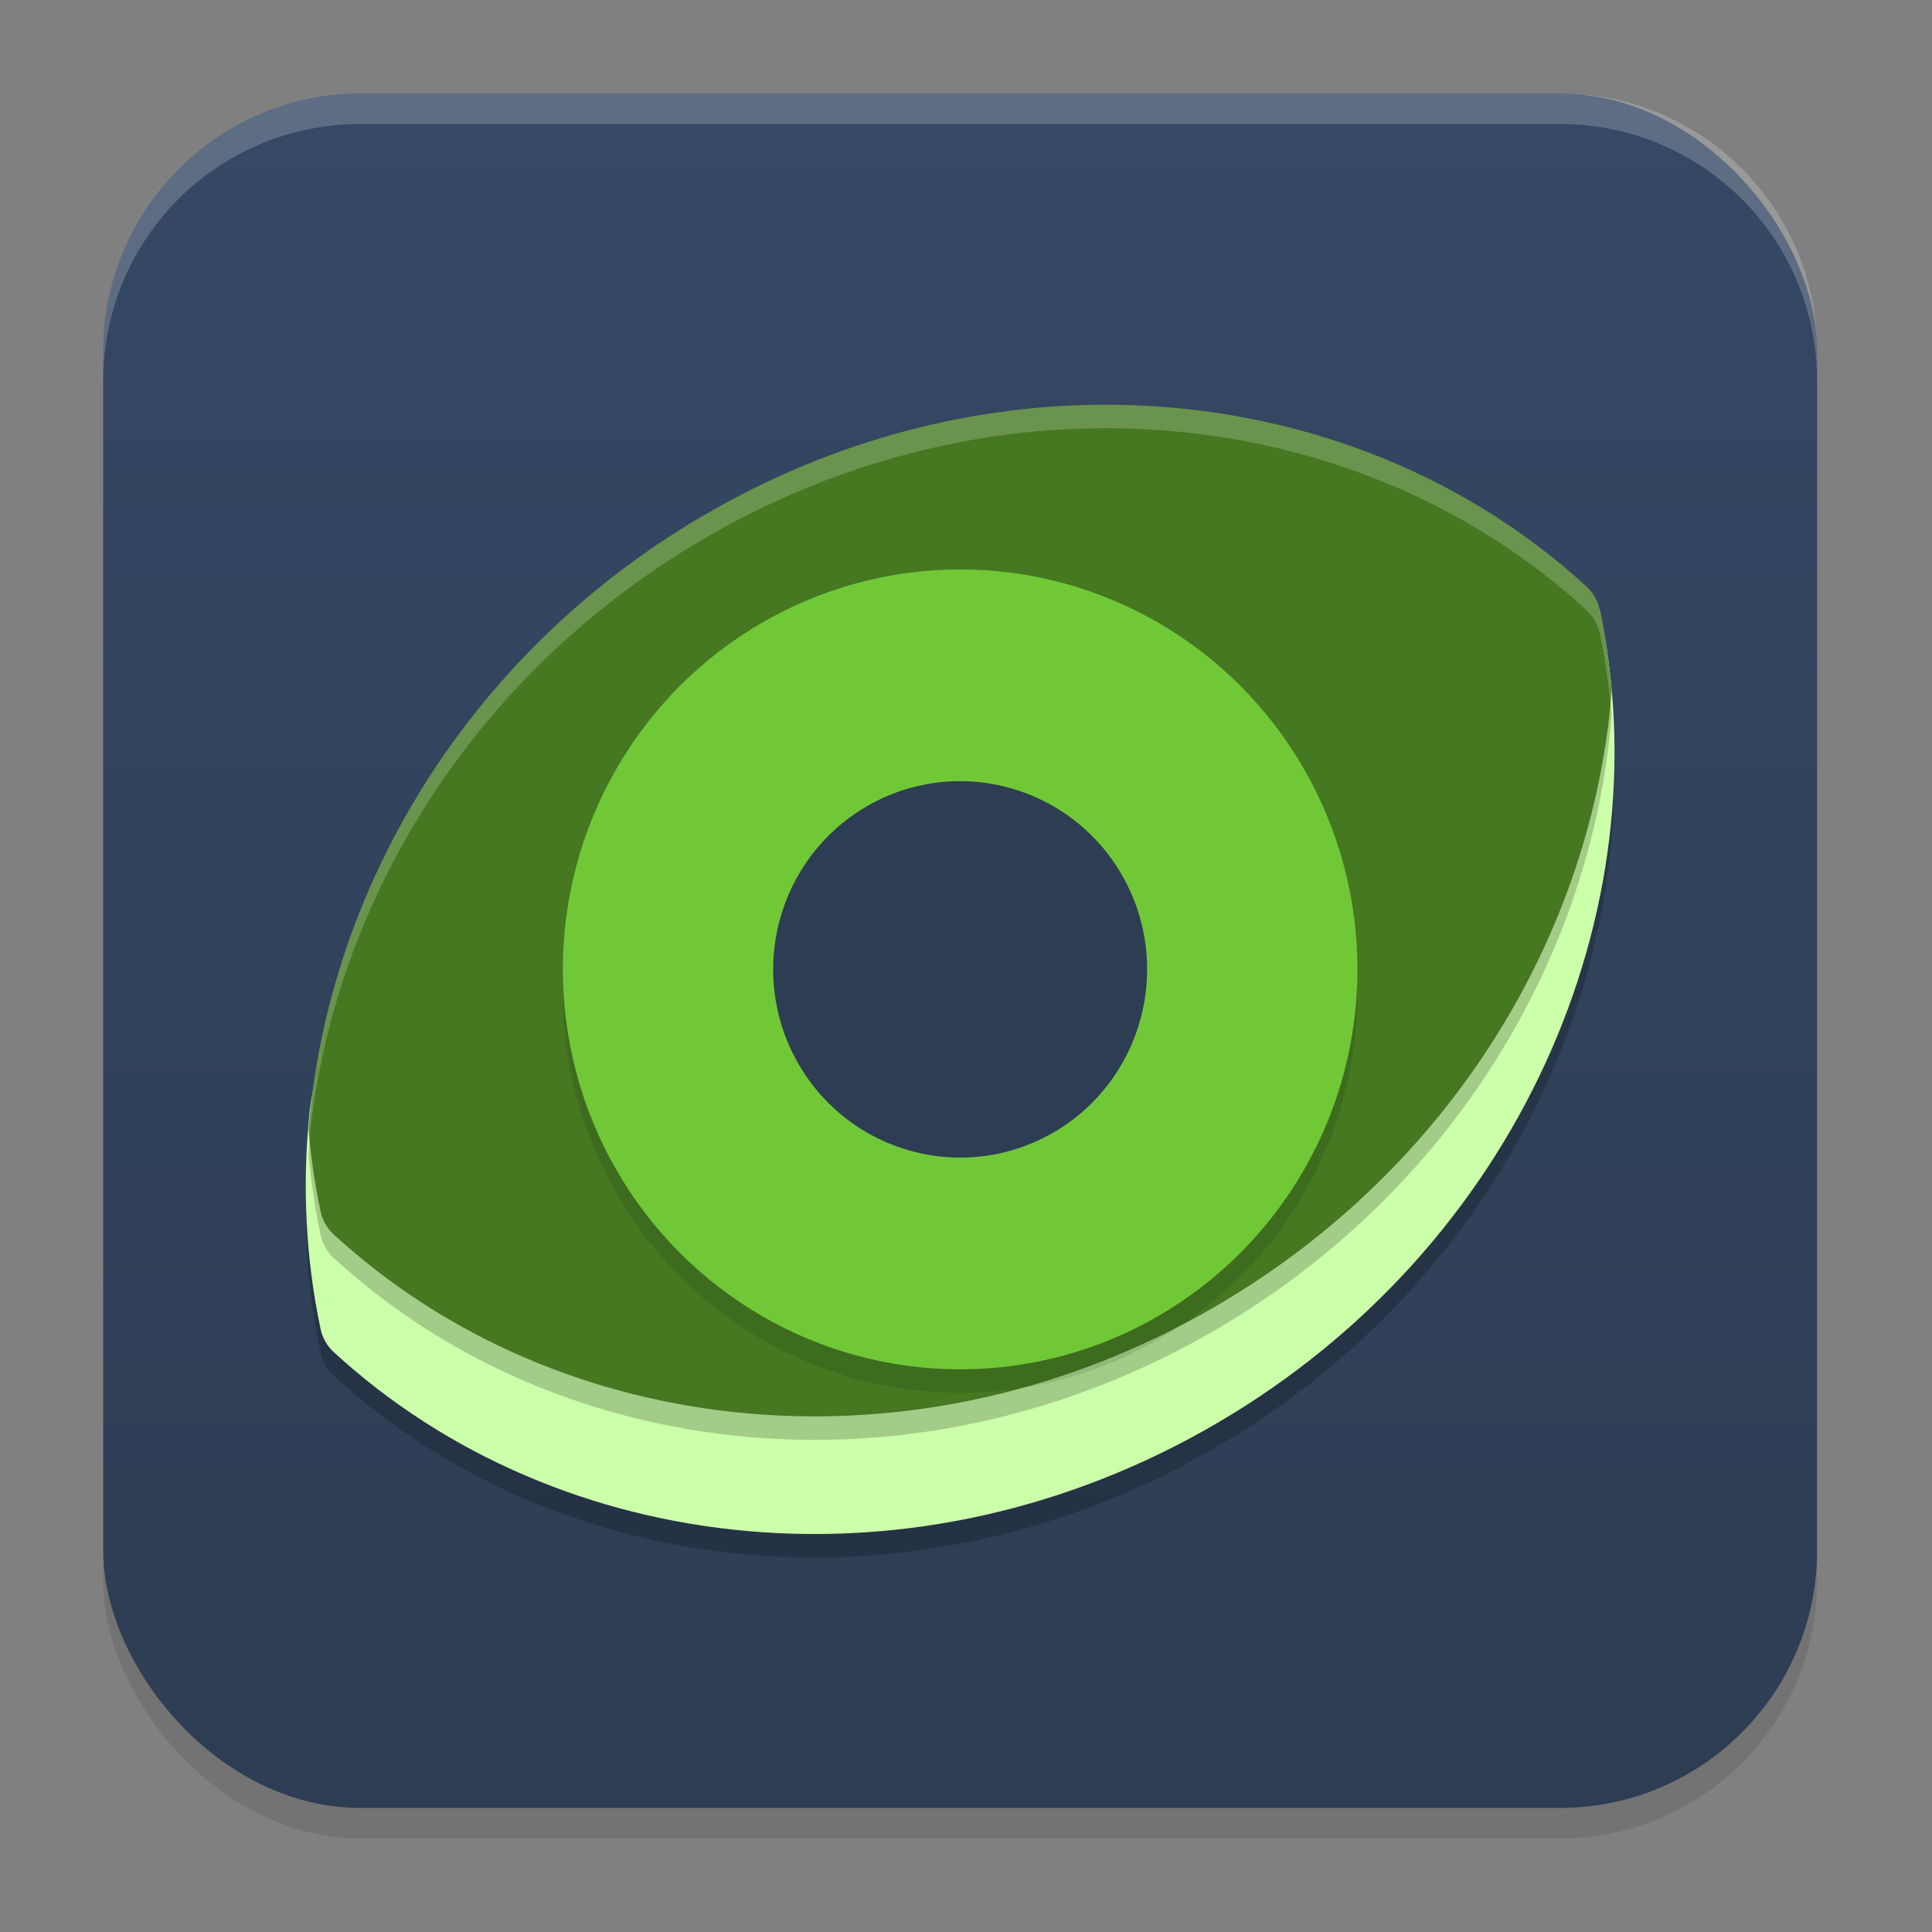 <?xml version="1.0" encoding="UTF-8" standalone="no"?>
<svg
   width="62"
   height="62"
   version="1.1"
   id="svg145"
   sodipodi:docname="amnesia-the-dark-descent.svg"
   inkscape:version="1.4.2 (unknown)"
   xmlns:inkscape="http://www.inkscape.org/namespaces/inkscape"
   xmlns:sodipodi="http://sodipodi.sourceforge.net/DTD/sodipodi-0.dtd"
   xmlns:xlink="http://www.w3.org/1999/xlink"
   xmlns="http://www.w3.org/2000/svg"
   xmlns:svg="http://www.w3.org/2000/svg">
  <rect width="100%" height="100%" fill="#808080" stroke="none"/>
  <sodipodi:namedview
     id="namedview145"
     pagecolor="#ffffff"
     bordercolor="#000000"
     borderopacity="0.25"
     inkscape:showpageshadow="2"
     inkscape:pageopacity="0.0"
     inkscape:pagecheckerboard="0"
     inkscape:deskcolor="#d1d1d1"
     inkscape:zoom="8.5405241"
     inkscape:cx="26.227899"
     inkscape:cy="30.150374"
     inkscape:window-width="1920"
     inkscape:window-height="998"
     inkscape:window-x="0"
     inkscape:window-y="0"
     inkscape:window-maximized="1"
     inkscape:current-layer="svg145" />
  <defs
     id="defs97">
    <linearGradient
       id="linearGradient133"
       gradientUnits="userSpaceOnUse">
      <stop
         offset="0"
         stop-color="#f51111"
         id="stop128"
         style="stop-color:#d1960a;stop-opacity:1;" />
      <stop
         offset=".044"
         stop-color="#f5c211"
         id="stop129" />
      <stop
         offset=".182"
         stop-color="#e5a50a"
         id="stop130" />
      <stop
         offset=".455"
         stop-color="#f9f06b"
         id="stop131" />
      <stop
         offset=".667"
         stop-color="#f5c211"
         id="stop132" />
      <stop
         offset="1"
         stop-color="#d1960a"
         id="stop133" />
    </linearGradient>
    <linearGradient
       id="linearGradient127"
       gradientUnits="userSpaceOnUse">
      <stop
         offset="0"
         stop-color="#f51111"
         id="stop122"
         style="stop-color:#d1960a;stop-opacity:1;" />
      <stop
         offset=".044"
         stop-color="#f5c211"
         id="stop123" />
      <stop
         offset=".182"
         stop-color="#e5a50a"
         id="stop124" />
      <stop
         offset=".455"
         stop-color="#f9f06b"
         id="stop125" />
      <stop
         offset=".667"
         stop-color="#f5c211"
         id="stop126" />
      <stop
         offset="1"
         stop-color="#d1960a"
         id="stop127" />
    </linearGradient>
    <linearGradient
       id="linearGradient121"
       gradientUnits="userSpaceOnUse">
      <stop
         offset="0"
         stop-color="#f51111"
         id="stop116"
         style="stop-color:#d1960a;stop-opacity:1;" />
      <stop
         offset=".044"
         stop-color="#f5c211"
         id="stop117" />
      <stop
         offset=".355"
         stop-color="#e5a50a"
         id="stop118" />
      <stop
         offset=".641"
         stop-color="#f9f06b"
         id="stop119" />
      <stop
         offset=".839"
         stop-color="#f5c211"
         id="stop120" />
      <stop
         offset="1"
         stop-color="#d1960a"
         id="stop121" />
    </linearGradient>
    <linearGradient
       id="linearGradient115"
       gradientUnits="userSpaceOnUse">
      <stop
         offset="0"
         stop-color="#f51111"
         id="stop110"
         style="stop-color:#d1960a;stop-opacity:1;" />
      <stop
         offset=".044"
         stop-color="#f5c211"
         id="stop111" />
      <stop
         offset=".182"
         stop-color="#e5a50a"
         id="stop112" />
      <stop
         offset=".455"
         stop-color="#f9f06b"
         id="stop113" />
      <stop
         offset=".667"
         stop-color="#f5c211"
         id="stop114" />
      <stop
         offset="1"
         stop-color="#d1960a"
         id="stop115" />
    </linearGradient>
    <linearGradient
       id="linearGradient109"
       gradientUnits="userSpaceOnUse">
      <stop
         offset="0"
         stop-color="#f51111"
         id="stop104"
         style="stop-color:#d1960a;stop-opacity:1;" />
      <stop
         offset=".044"
         stop-color="#f5c211"
         id="stop105" />
      <stop
         offset=".355"
         stop-color="#e5a50a"
         id="stop106" />
      <stop
         offset=".641"
         stop-color="#f9f06b"
         id="stop107" />
      <stop
         offset=".839"
         stop-color="#f5c211"
         id="stop108" />
      <stop
         offset="1"
         stop-color="#d1960a"
         id="stop109" />
    </linearGradient>
    <linearGradient
       id="linearGradient103"
       gradientUnits="userSpaceOnUse">
      <stop
         offset="0"
         stop-color="#f51111"
         id="stop98"
         style="stop-color:#d1960a;stop-opacity:1;" />
      <stop
         offset=".044"
         stop-color="#f5c211"
         id="stop99" />
      <stop
         offset=".355"
         stop-color="#e5a50a"
         id="stop100" />
      <stop
         offset=".641"
         stop-color="#f9f06b"
         id="stop101" />
      <stop
         offset=".839"
         stop-color="#f5c211"
         id="stop102" />
      <stop
         offset="1"
         stop-color="#d1960a"
         id="stop103" />
    </linearGradient>
    <linearGradient
       id="n"
       x1="6.136"
       x2="13.874"
       y1="6.528"
       y2="14.036"
       gradientTransform="scale(3.78)"
       gradientUnits="userSpaceOnUse">
      <stop
         offset="0"
         id="stop1" />
      <stop
         offset="1"
         stop-color="#f5c312"
         id="stop2" />
    </linearGradient>
    <linearGradient
       id="b"
       gradientUnits="userSpaceOnUse">
      <stop
         offset="0"
         stop-color="#f51111"
         id="stop3" />
      <stop
         offset=".044"
         stop-color="#f5c211"
         id="stop4" />
      <stop
         offset=".332"
         stop-color="#e5a50a"
         id="stop5" />
      <stop
         offset=".619"
         stop-color="#f9f06b"
         id="stop6" />
      <stop
         offset=".81"
         stop-color="#f5c211"
         id="stop7" />
      <stop
         offset="1"
         stop-color="#d1960a"
         id="stop8" />
    </linearGradient>
    <linearGradient
       id="q"
       x1="122"
       x2="122"
       y1="178"
       y2="283.73"
       gradientTransform="matrix(0,-0.484,0.5,0,-17.704,58.691)"
       gradientUnits="userSpaceOnUse">
      <stop
         offset="0"
         stop-color="#f51111"
         id="stop9" />
      <stop
         offset=".044"
         stop-color="#f5c211"
         id="stop10" />
      <stop
         offset=".332"
         stop-color="#f5c211"
         id="stop11" />
      <stop
         offset=".523"
         stop-color="#f9f06b"
         id="stop12" />
      <stop
         offset=".714"
         stop-color="#f6d32d"
         id="stop13" />
      <stop
         offset="1"
         stop-color="#e5a50a"
         id="stop14" />
    </linearGradient>
    <linearGradient
       id="i"
       gradientUnits="userSpaceOnUse">
      <stop
         offset="0"
         stop-color="#f51111"
         id="stop15" />
      <stop
         offset=".044"
         stop-color="#f5c211"
         id="stop16" />
      <stop
         offset=".182"
         stop-color="#e5a50a"
         id="stop17" />
      <stop
         offset=".455"
         stop-color="#f9f06b"
         id="stop18" />
      <stop
         offset=".667"
         stop-color="#f5c211"
         id="stop19" />
      <stop
         offset="1"
         stop-color="#d1960a"
         id="stop20" />
    </linearGradient>
    <linearGradient
       xlink:href="#a"
       id="t"
       x1="81"
       x2="114"
       y1="262"
       y2="262"
       gradientTransform="matrix(0,0.484,-0.461,0,233.387,-5.791)" />
    <linearGradient
       id="a"
       gradientUnits="userSpaceOnUse">
      <stop
         offset="0"
         stop-color="#f51111"
         id="stop21" />
      <stop
         offset=".044"
         stop-color="#f5c211"
         id="stop22" />
      <stop
         offset=".355"
         stop-color="#e5a50a"
         id="stop23" />
      <stop
         offset=".641"
         stop-color="#f9f06b"
         id="stop24" />
      <stop
         offset=".839"
         stop-color="#f5c211"
         id="stop25" />
      <stop
         offset="1"
         stop-color="#d1960a"
         id="stop26" />
    </linearGradient>
    <linearGradient
       xlink:href="#a"
       id="x"
       x1="81"
       x2="114"
       y1="262"
       y2="262"
       gradientTransform="matrix(0,-0.484,0.461,0,0.26,71.729)" />
    <linearGradient
       xlink:href="#b"
       id="y"
       x1="254"
       x2="254"
       y1="-20"
       y2="-62"
       gradientTransform="matrix(0,0.351,0.5,0,121.324,-54.9)" />
    <linearGradient
       id="A"
       x1="95.8"
       x2="110.2"
       y1="262.05"
       y2="262.05"
       gradientTransform="matrix(0,-0.404,-1.981,0,610.872,69.709)"
       gradientUnits="userSpaceOnUse">
      <stop
         offset="0"
         stop-color="#f51111"
         id="stop27" />
      <stop
         offset=".065"
         stop-color="#e5a50a"
         id="stop28" />
      <stop
         offset=".583"
         stop-color="#f9f06b"
         id="stop29" />
      <stop
         offset=".75"
         stop-color="#f5c211"
         id="stop30" />
      <stop
         offset="1"
         stop-color="#d1960a"
         id="stop31" />
    </linearGradient>
    <linearGradient
       xlink:href="#a"
       id="B"
       x1="81"
       x2="114"
       y1="262"
       y2="262"
       gradientTransform="matrix(0.5,0,0,0.446,78.816,-79.009)" />
    <linearGradient
       xlink:href="#c"
       id="H"
       x1="16.602"
       x2="16.602"
       y1="234"
       y2="226"
       gradientTransform="matrix(0.5,0,0,-0.484,75.315,139.559)" />
    <linearGradient
       id="c"
       gradientUnits="userSpaceOnUse">
      <stop
         offset="0"
         stop-color="#c0bfbc"
         id="stop32" />
      <stop
         offset="1"
         stop-color="#f6f5f4"
         id="stop33" />
    </linearGradient>
    <linearGradient
       xlink:href="#c"
       id="I"
       x1="-11.09"
       x2="-11.09"
       y1="236"
       y2="224"
       gradientTransform="matrix(-0.5,0,0,-0.484,75.315,139.564)" />
    <linearGradient
       xlink:href="#d"
       id="K"
       x1="-7"
       x2="-7"
       y1="240"
       y2="220"
       gradientTransform="matrix(-0.5,0,0,-0.484,75.315,139.564)" />
    <linearGradient
       id="d"
       gradientUnits="userSpaceOnUse">
      <stop
         offset="0"
         stop-color="#77767b"
         id="stop34" />
      <stop
         offset=".6"
         stop-color="#c0bfbc"
         id="stop35" />
      <stop
         offset="1"
         stop-color="#77767b"
         id="stop36" />
    </linearGradient>
    <linearGradient
       id="L"
       x1="20"
       x2="20"
       y1="240.04"
       y2="222.19"
       gradientTransform="matrix(0.5,0,0,-0.484,75.315,139.559)"
       gradientUnits="userSpaceOnUse">
      <stop
         offset="0"
         stop-color="#f51111"
         id="stop37" />
      <stop
         offset=".044"
         stop-color="#f5c211"
         id="stop38" />
      <stop
         offset=".103"
         stop-color="#e5a50a"
         id="stop39" />
      <stop
         offset=".338"
         stop-color="#f9f06b"
         id="stop40" />
      <stop
         offset=".839"
         stop-color="#f5c211"
         id="stop41" />
      <stop
         offset="1"
         stop-color="#d1960a"
         id="stop42" />
    </linearGradient>
    <linearGradient
       xlink:href="#a"
       id="P"
       x1="81"
       x2="114"
       y1="262"
       y2="262"
       gradientTransform="matrix(0,-0.484,0.461,0,0.26,68.822)" />
    <linearGradient
       xlink:href="#e"
       id="Q"
       x1="46"
       x2="54"
       y1="239"
       y2="239"
       gradientTransform="matrix(0.625,0,0,0.368,80.566,-55.52)" />
    <linearGradient
       id="e"
       gradientUnits="userSpaceOnUse">
      <stop
         offset="0"
         stop-color="#e5a50a"
         id="stop43" />
      <stop
         offset=".3"
         stop-color="#f9f06b"
         id="stop44" />
      <stop
         offset=".596"
         stop-color="#f5c211"
         id="stop45" />
      <stop
         offset="1"
         stop-color="#d1960a"
         id="stop46" />
    </linearGradient>
    <linearGradient
       id="S"
       x1="70"
       x2="80"
       y1="58.909"
       y2="58.909"
       gradientUnits="userSpaceOnUse"
       gradientTransform="matrix(0.5,0,0,0.484,74.315,-3.325)">
      <stop
         offset="0"
         stop-color="#5e5c64"
         id="stop47" />
      <stop
         offset=".3"
         stop-color="#c0bfbc"
         id="stop48" />
      <stop
         offset="1"
         stop-color="#77767b"
         id="stop49" />
    </linearGradient>
    <linearGradient
       xlink:href="#c"
       id="T"
       x1="43"
       x2="49"
       y1="201"
       y2="201"
       gradientTransform="matrix(0.278,0,0,0.291,99.042,-34.909)" />
    <linearGradient
       xlink:href="#d"
       id="U"
       x1="70"
       x2="80"
       y1="50.909"
       y2="50.909"
       gradientTransform="matrix(0.5,0,0,0.484,74.315,-3.325)" />
    <linearGradient
       xlink:href="#f"
       id="V"
       x1="70"
       x2="80"
       y1="48.909"
       y2="48.909"
       gradientTransform="matrix(0.5,0,0,0.484,74.315,-3.325)" />
    <linearGradient
       id="f"
       gradientUnits="userSpaceOnUse">
      <stop
         offset="0"
         stop-color="#f6f5f4"
         id="stop50" />
      <stop
         offset="1"
         stop-color="#deddda"
         id="stop51" />
    </linearGradient>
    <linearGradient
       xlink:href="#e"
       id="W"
       x1="46"
       x2="54"
       y1="239"
       y2="239"
       gradientTransform="matrix(0.625,0,0,0.368,86.567,-55.52)" />
    <linearGradient
       xlink:href="#h"
       id="Z"
       x1="82"
       x2="92"
       y1="58.909"
       y2="58.909"
       gradientTransform="matrix(0.5,0,0,0.484,74.315,-3.325)" />
    <linearGradient
       id="h"
       gradientUnits="userSpaceOnUse">
      <stop
         offset="0"
         stop-color="#77767b"
         id="stop52" />
      <stop
         offset=".3"
         stop-color="#c0bfbc"
         id="stop53" />
      <stop
         offset="1"
         stop-color="#77767b"
         id="stop54" />
    </linearGradient>
    <linearGradient
       xlink:href="#c"
       id="aa"
       x1="43"
       x2="49"
       y1="201"
       y2="201"
       gradientTransform="matrix(0.278,0,0,0.291,105.043,-34.909)" />
    <linearGradient
       xlink:href="#d"
       id="ab"
       x1="82"
       x2="92"
       y1="50.909"
       y2="50.909"
       gradientTransform="matrix(0.5,0,0,0.484,74.315,-3.325)" />
    <linearGradient
       xlink:href="#f"
       id="ac"
       x1="82"
       x2="92"
       y1="48.909"
       y2="48.909"
       gradientTransform="matrix(0.5,0,0,0.484,74.315,-3.325)" />
    <linearGradient
       xlink:href="#e"
       id="ae"
       x1="46"
       x2="54"
       y1="239"
       y2="239"
       gradientTransform="matrix(0.625,0,0,0.368,92.568,-55.52)" />
    <linearGradient
       xlink:href="#h"
       id="af"
       x1="94"
       x2="104"
       y1="58.909"
       y2="58.909"
       gradientTransform="matrix(0.5,0,0,0.484,74.315,-3.325)" />
    <linearGradient
       xlink:href="#c"
       id="ag"
       x1="43"
       x2="49"
       y1="201"
       y2="201"
       gradientTransform="matrix(0.278,0,0,0.291,111.044,-34.909)" />
    <linearGradient
       xlink:href="#d"
       id="ah"
       x1="94"
       x2="104"
       y1="50.909"
       y2="50.909"
       gradientTransform="matrix(0.5,0,0,0.484,74.315,-3.325)" />
    <linearGradient
       xlink:href="#f"
       id="ai"
       x1="94"
       x2="104"
       y1="48.909"
       y2="48.909"
       gradientTransform="matrix(0.5,0,0,0.484,74.315,-3.325)" />
    <linearGradient
       id="aj"
       x1="81"
       x2="114"
       y1="262"
       y2="262"
       gradientTransform="matrix(0,0.565,0.322,0,33.879,-6.841)"
       gradientUnits="userSpaceOnUse">
      <stop
         offset="0"
         stop-color="#f51111"
         id="stop55" />
      <stop
         offset=".044"
         stop-color="#f5c211"
         id="stop56" />
      <stop
         offset=".407"
         stop-color="#edab0a"
         id="stop57" />
      <stop
         offset=".667"
         stop-color="#f9f06b"
         id="stop58" />
      <stop
         offset=".839"
         stop-color="#f5c211"
         id="stop59" />
      <stop
         offset="1"
         stop-color="#d1960a"
         id="stop60" />
    </linearGradient>
    <linearGradient
       xlink:href="#i"
       id="ak"
       x1="50"
       x2="76"
       y1="244"
       y2="244"
       gradientTransform="matrix(-0.5,0,0,0.484,136.827,-90.579)" />
    <linearGradient
       id="k"
       gradientUnits="userSpaceOnUse">
      <stop
         offset="0"
         stop-color="#f51111"
         id="stop61" />
      <stop
         offset="0"
         stop-color="#f5c211"
         id="stop62" />
      <stop
         offset="0"
         stop-color="#e5a50a"
         id="stop63" />
      <stop
         offset=".327"
         stop-color="#f9f06b"
         id="stop64" />
      <stop
         offset=".596"
         stop-color="#f5c211"
         id="stop65" />
      <stop
         offset="1"
         stop-color="#d1960a"
         id="stop66" />
    </linearGradient>
    <linearGradient
       id="am"
       x1="88.6"
       x2="113.8"
       y1="262.49"
       y2="262.49"
       gradientTransform="matrix(0,0.404,-0.394,0,220.799,-3.773)"
       gradientUnits="userSpaceOnUse">
      <stop
         offset="0"
         stop-color="#f51111"
         id="stop67"
         style="stop-color:#d1960a;stop-opacity:1;" />
      <stop
         offset=".044"
         stop-color="#f5c211"
         id="stop68" />
      <stop
         offset=".2"
         stop-color="#e5a50a"
         id="stop69" />
      <stop
         offset=".567"
         stop-color="#f9f06b"
         id="stop70" />
      <stop
         offset=".803"
         stop-color="#f5c211"
         id="stop71" />
      <stop
         offset="1"
         stop-color="#d1960a"
         id="stop72" />
    </linearGradient>
    <radialGradient
       xlink:href="#b"
       id="o"
       cx="-96.222"
       cy="219.32"
       r="42"
       gradientTransform="matrix(-0.5,0,0,-0.903,63.202,221.914)" />
    <radialGradient
       id="p"
       cx="82.78"
       cy="202.7"
       r="42"
       gradientTransform="matrix(0.283,0.168,-0.276,0.434,147.824,-90.05)"
       gradientUnits="userSpaceOnUse">
      <stop
         offset="0"
         stop-color="#e5a50a"
         id="stop73" />
      <stop
         offset="1"
         stop-color="#e5a50a"
         stop-opacity="0"
         id="stop74" />
    </radialGradient>
    <radialGradient
       xlink:href="#i"
       id="r"
       cx="83.593"
       cy="246.44"
       r="11"
       gradientTransform="matrix(-1.5,0,0,-1.454,236.737,394.556)" />
    <radialGradient
       xlink:href="#i"
       id="s"
       cx="83.593"
       cy="246.44"
       r="11"
       gradientTransform="matrix(1.364,0,0,-1.454,6.811,394.556)" />
    <radialGradient
       xlink:href="#i"
       id="u"
       cx="96"
       cy="67.909"
       r="33"
       gradientTransform="matrix(0.5,0,0,0.484,74.315,-3.325)" />
    <radialGradient
       xlink:href="#i"
       id="v"
       cx="83.593"
       cy="246.44"
       r="11"
       gradientTransform="matrix(-1.364,0,0,1.454,226.835,-328.618)" />
    <radialGradient
       id="C"
       cx="68.302"
       cy="281.16"
       r="29.631"
       gradientTransform="matrix(-0.214,0.445,-0.525,-0.237,272.929,79.268)"
       gradientUnits="userSpaceOnUse">
      <stop
         offset="0"
         stop-color="#f51111"
         id="stop75" />
      <stop
         offset="0"
         stop-color="#f5c211"
         id="stop76" />
      <stop
         offset=".138"
         stop-color="#e5a50a"
         id="stop77" />
      <stop
         offset=".541"
         stop-color="#f9f06b"
         id="stop78" />
      <stop
         offset=".817"
         stop-color="#f5c211"
         id="stop79" />
      <stop
         offset="1"
         stop-color="#d1960a"
         id="stop80" />
    </radialGradient>
    <radialGradient
       id="G"
       cx="272"
       cy="81.173"
       r="14"
       gradientTransform="matrix(1.179,0,0,-1.142,-201.31,133.91)"
       gradientUnits="userSpaceOnUse">
      <stop
         offset="0"
         stop-color="#f51111"
         id="stop81" />
      <stop
         offset=".044"
         stop-color="#f5c211"
         id="stop82" />
      <stop
         offset=".327"
         stop-color="#e5a50a"
         id="stop83" />
      <stop
         offset=".636"
         stop-color="#f9f06b"
         id="stop84" />
      <stop
         offset=".839"
         stop-color="#f5c211"
         id="stop85" />
      <stop
         offset="1"
         stop-color="#d1960a"
         id="stop86" />
    </radialGradient>
    <radialGradient
       xlink:href="#i"
       id="M"
       cx="96"
       cy="61.909"
       r="33"
       gradientTransform="matrix(0.5,0,0,0.484,74.315,-3.325)" />
    <radialGradient
       xlink:href="#i"
       id="N"
       cx="83.593"
       cy="246.44"
       r="11"
       gradientTransform="matrix(-1.364,0,0,1.454,226.835,-331.525)" />
    <radialGradient
       xlink:href="#k"
       id="al"
       cx="99"
       cy="267.22"
       r="13"
       gradientTransform="matrix(0,0.878,-0.906,0,365.983,-53)" />
    <radialGradient
       xlink:href="#k"
       id="an"
       cx="70"
       cy="255"
       r="6.5"
       gradientTransform="matrix(-1.616,0,0,-1.758,222.419,482.289)" />
    <radialGradient
       id="ao"
       cx="79.357"
       cy="260.5"
       r="23.5"
       gradientTransform="matrix(-0.766,0,0,-0.851,169.119,261.033)"
       gradientUnits="userSpaceOnUse">
      <stop
         offset="0"
         stop-color="#f51111"
         id="stop87" />
      <stop
         offset=".044"
         stop-color="#f5c211"
         id="stop88" />
      <stop
         offset=".216"
         stop-color="#e5a50a"
         id="stop89" />
      <stop
         offset=".556"
         stop-color="#f9f06b"
         id="stop90" />
      <stop
         offset=".778"
         stop-color="#f5c211"
         id="stop91" />
      <stop
         offset="1"
         stop-color="#d1960a"
         id="stop92" />
    </radialGradient>
    <radialGradient
       id="ap"
       cx="68.302"
       cy="281.16"
       r="29.631"
       gradientTransform="matrix(-0.245,0.432,-0.507,-0.27,270.149,89.53)"
       gradientUnits="userSpaceOnUse">
      <stop
         offset="0"
         stop-color="#f51111"
         id="stop93" />
      <stop
         offset="0"
         stop-color="#f5c211"
         id="stop94" />
      <stop
         offset=".184"
         stop-color="#c98c04"
         id="stop95" />
      <stop
         offset=".541"
         stop-color="#f9f06b"
         stop-opacity="0"
         id="stop96" />
      <stop
         offset="1"
         stop-color="#d1960a"
         stop-opacity="0"
         id="stop97" />
    </radialGradient>
    <linearGradient
       inkscape:collect="always"
       xlink:href="#linearGradient8"
       id="linearGradient10"
       x1="31.5"
       y1="59.018"
       x2="31.5"
       y2="4.982"
       gradientUnits="userSpaceOnUse"
       gradientTransform="translate(-0.5,-1)" />
    <linearGradient
       id="linearGradient8"
       inkscape:collect="always">
      <stop
         style="stop-color:#2d3d53;stop-opacity:1;"
         offset="0"
         id="stop8-2" />
      <stop
         style="stop-color:#354864;stop-opacity:1;"
         offset="1"
         id="stop10-7" />
    </linearGradient>
    <radialGradient
       xlink:href="#b"
       id="o-0"
       cx="-96.222"
       cy="219.32"
       r="42"
       gradientTransform="matrix(-0.5,0,0,-0.903,63.202,221.914)" />
    <radialGradient
       id="p-1"
       cx="82.78"
       cy="202.7"
       r="42"
       gradientTransform="matrix(0.283,0.168,-0.276,0.434,147.824,-90.05)"
       gradientUnits="userSpaceOnUse">
      <stop
         offset="0"
         stop-color="#e5a50a"
         id="stop73-8" />
      <stop
         offset="1"
         stop-color="#e5a50a"
         stop-opacity="0"
         id="stop74-7" />
    </radialGradient>
    <radialGradient
       xlink:href="#i"
       id="r-5"
       cx="83.593"
       cy="246.44"
       r="11"
       gradientTransform="matrix(-1.5,0,0,-1.454,236.737,394.556)" />
    <radialGradient
       xlink:href="#i"
       id="s-3"
       cx="83.593"
       cy="246.44"
       r="11"
       gradientTransform="matrix(1.364,0,0,-1.454,6.811,394.556)" />
    <radialGradient
       xlink:href="#i"
       id="u-0"
       cx="96"
       cy="67.909"
       r="33"
       gradientTransform="matrix(0.5,0,0,0.484,74.315,-3.325)" />
    <radialGradient
       xlink:href="#i"
       id="v-2"
       cx="83.593"
       cy="246.44"
       r="11"
       gradientTransform="matrix(-1.364,0,0,1.454,226.835,-328.618)" />
    <radialGradient
       id="C-3"
       cx="68.302"
       cy="281.16"
       r="29.631"
       gradientTransform="matrix(-0.214,0.445,-0.525,-0.237,272.929,79.268)"
       gradientUnits="userSpaceOnUse">
      <stop
         offset="0"
         stop-color="#f51111"
         id="stop75-1" />
      <stop
         offset="0"
         stop-color="#f5c211"
         id="stop76-4" />
      <stop
         offset=".138"
         stop-color="#e5a50a"
         id="stop77-9" />
      <stop
         offset=".541"
         stop-color="#f9f06b"
         id="stop78-2" />
      <stop
         offset=".817"
         stop-color="#f5c211"
         id="stop79-0" />
      <stop
         offset="1"
         stop-color="#d1960a"
         id="stop80-6" />
    </radialGradient>
    <radialGradient
       id="G-8"
       cx="272"
       cy="81.173"
       r="14"
       gradientTransform="matrix(1.179,0,0,-1.142,-201.31,133.91)"
       gradientUnits="userSpaceOnUse">
      <stop
         offset="0"
         stop-color="#f51111"
         id="stop81-9" />
      <stop
         offset=".044"
         stop-color="#f5c211"
         id="stop82-2" />
      <stop
         offset=".327"
         stop-color="#e5a50a"
         id="stop83-6" />
      <stop
         offset=".636"
         stop-color="#f9f06b"
         id="stop84-6" />
      <stop
         offset=".839"
         stop-color="#f5c211"
         id="stop85-4" />
      <stop
         offset="1"
         stop-color="#d1960a"
         id="stop86-9" />
    </radialGradient>
    <radialGradient
       xlink:href="#linearGradient133"
       id="M-0"
       cx="96"
       cy="61.909"
       r="33"
       gradientTransform="matrix(0.5,0,0,0.484,74.315,-3.325)" />
    <radialGradient
       xlink:href="#linearGradient127"
       id="N-9"
       cx="83.593"
       cy="246.44"
       r="11"
       gradientTransform="matrix(-1.364,0,0,1.454,226.835,-331.525)" />
    <radialGradient
       xlink:href="#k"
       id="al-0"
       cx="99"
       cy="267.22"
       r="13"
       gradientTransform="matrix(0,0.878,-0.906,0,365.983,-53)" />
    <radialGradient
       xlink:href="#k"
       id="an-9"
       cx="70"
       cy="255"
       r="6.5"
       gradientTransform="matrix(-1.616,0,0,-1.758,222.419,482.289)" />
    <radialGradient
       id="ao-1"
       cx="79.357"
       cy="260.5"
       r="23.5"
       gradientTransform="matrix(-0.766,0,0,-0.851,169.119,261.033)"
       gradientUnits="userSpaceOnUse">
      <stop
         offset="0"
         stop-color="#f51111"
         id="stop183" />
      <stop
         offset=".044"
         stop-color="#f5c211"
         id="stop184" />
      <stop
         offset=".216"
         stop-color="#e5a50a"
         id="stop185" />
      <stop
         offset=".556"
         stop-color="#f9f06b"
         id="stop186" />
      <stop
         offset=".778"
         stop-color="#f5c211"
         id="stop187" />
      <stop
         offset="1"
         stop-color="#d1960a"
         id="stop188" />
    </radialGradient>
    <radialGradient
       id="ap-7"
       cx="68.302"
       cy="281.16"
       r="29.631"
       gradientTransform="matrix(-0.245,0.432,-0.507,-0.27,210.463,89.53)"
       gradientUnits="userSpaceOnUse">
      <stop
         offset="0"
         stop-color="#f51111"
         id="stop189"
         style="stop-color:#d1960a;stop-opacity:1;" />
      <stop
         offset="0"
         stop-color="#f5c211"
         id="stop190" />
      <stop
         offset=".184"
         stop-color="#c98c04"
         id="stop191" />
      <stop
         offset=".541"
         stop-color="#f9f06b"
         stop-opacity="0"
         id="stop192" />
      <stop
         offset="1"
         stop-color="#d1960a"
         stop-opacity="0"
         id="stop193" />
    </radialGradient>
  </defs>
  <g
     id="g1"
     transform="translate(-0.188)">
    <rect
       style="opacity:0.319;stroke-width:0.982;fill:#585858;fill-opacity:1"
       width="55"
       height="55.018"
       x="3.5"
       y="3.982"
       rx="8.25"
       ry="8.253"
       id="rect1" />
    <rect
       style="fill:url(#linearGradient10);stroke-width:0.982"
       width="55"
       height="55.018"
       x="3.5"
       y="3"
       rx="8.25"
       ry="8.253"
       id="rect2" />
    <path
       style="opacity:0.2;fill:#ffffff;stroke-width:0.982"
       d="M 11.748,3 C 7.178,3 3.5,6.679 3.5,11.251 v 0.982 c 0,-4.572 3.678,-8.251 8.248,-8.251 h 38.503 c 4.571,0 8.248,3.679 8.248,8.251 V 11.251 C 58.5,6.679 54.822,3 50.252,3 Z"
       id="path4" />
  </g>
  <g
     id="g2"
     transform="matrix(0.75,0,0,0.755,11.312,-33.823)">
    <path
       style="opacity:0.2"
       d="m 37.026,106.269 c -12.841,7.479 -28.176,5.809 -37.828,-2.999 -0.287,-0.262 -0.483,-0.604 -0.564,-0.985 C -4.098,89.462 2.12,75.222 14.974,67.735 27.815,60.256 43.15,61.926 52.802,70.733 c 0.287,0.262 0.483,0.604 0.564,0.985 2.731,12.823 -3.486,27.063 -16.34,34.55 z"
       id="path1-3" />
    <path
       style="fill:#ccffaa;fill-opacity:1"
       d="m 37.026,105.269 c -12.841,7.479 -28.176,5.809 -37.828,-2.999 -0.287,-0.262 -0.483,-0.604 -0.564,-0.985 C -2.007,98.277 -2.155,95.192 -1.841,92.134 -0.816,82.154 13.106,83.128 22.945,77.397 35.786,69.918 39.941,64.342 49.593,73.15 c 0.287,0.262 3.692,-2.812 3.773,-2.431 2.731,12.823 -3.486,27.063 -16.34,34.55 z"
       id="path2-6" />
    <path
       style="opacity:0.2"
       d="M 32.574,63.004 C 26.686,62.942 20.592,64.462 14.975,67.734 4.905,73.599 -1.068,83.61 -1.881,93.836 c 0.103,1.157 0.271,2.309 0.514,3.449 0.081,0.381 0.278,0.723 0.564,0.984 9.652,8.808 24.987,10.479 37.828,3 10.069,-5.865 16.043,-15.876 16.855,-26.102 -0.103,-1.157 -0.271,-2.309 -0.514,-3.449 -0.081,-0.381 -0.278,-0.723 -0.564,-0.984 -5.429,-4.954 -12.658,-7.651 -20.229,-7.73 z"
       id="path3-7" />
    <path
       style="fill:#457821;fill-opacity:1"
       d="M 32.574,62.004 C 26.686,61.942 20.592,63.462 14.975,66.734 4.905,72.599 -1.068,82.61 -1.881,92.836 c 0.103,1.157 0.271,2.309 0.514,3.449 0.081,0.381 0.278,0.723 0.564,0.984 9.652,8.808 24.987,10.479 37.828,3 10.069,-5.865 16.043,-15.876 16.855,-26.102 -0.103,-1.157 -0.271,-2.309 -0.514,-3.449 -0.081,-0.381 -0.278,-0.723 -0.564,-0.984 -5.429,-4.954 -12.658,-7.651 -20.229,-7.73 z"
       id="path4-5" />
    <circle
       style="opacity:0.1"
       cx="-20.984"
       cy="88.346"
       r="17"
       transform="rotate(-30)"
       id="circle4" />
    <circle
       style="fill:#71c837"
       cx="-20.484"
       cy="87.48"
       r="17"
       transform="rotate(-30)"
       id="circle5" />
    <circle
       style="opacity:1;fill:#2d3d53;fill-opacity:1"
       cx="-20.484"
       cy="87.48"
       r="8"
       transform="rotate(-30)"
       id="circle6" />
    <path
       style="opacity:0.2;fill:#ffffff"
       d="M 32.574,62.002 C 26.686,61.94 20.59,63.464 14.973,66.736 4.113,73.062 -1.988,84.207 -1.979,95.246 -1.629,84.539 4.441,73.87 14.973,67.736 c 5.618,-3.272 11.714,-4.796 17.602,-4.734 7.57,0.08 14.797,2.776 20.227,7.73 0.287,0.262 0.485,0.607 0.566,0.988 0.406,1.904 0.589,3.839 0.604,5.779 5.35e-4,0.012 0.001,0.025 0.002,0.037 0.058,-2.287 -0.128,-4.573 -0.605,-6.816 -0.081,-0.381 -0.28,-0.727 -0.566,-0.988 -5.429,-4.954 -12.656,-7.651 -20.227,-7.73 z"
       id="path6-3" />
  </g>
</svg>
